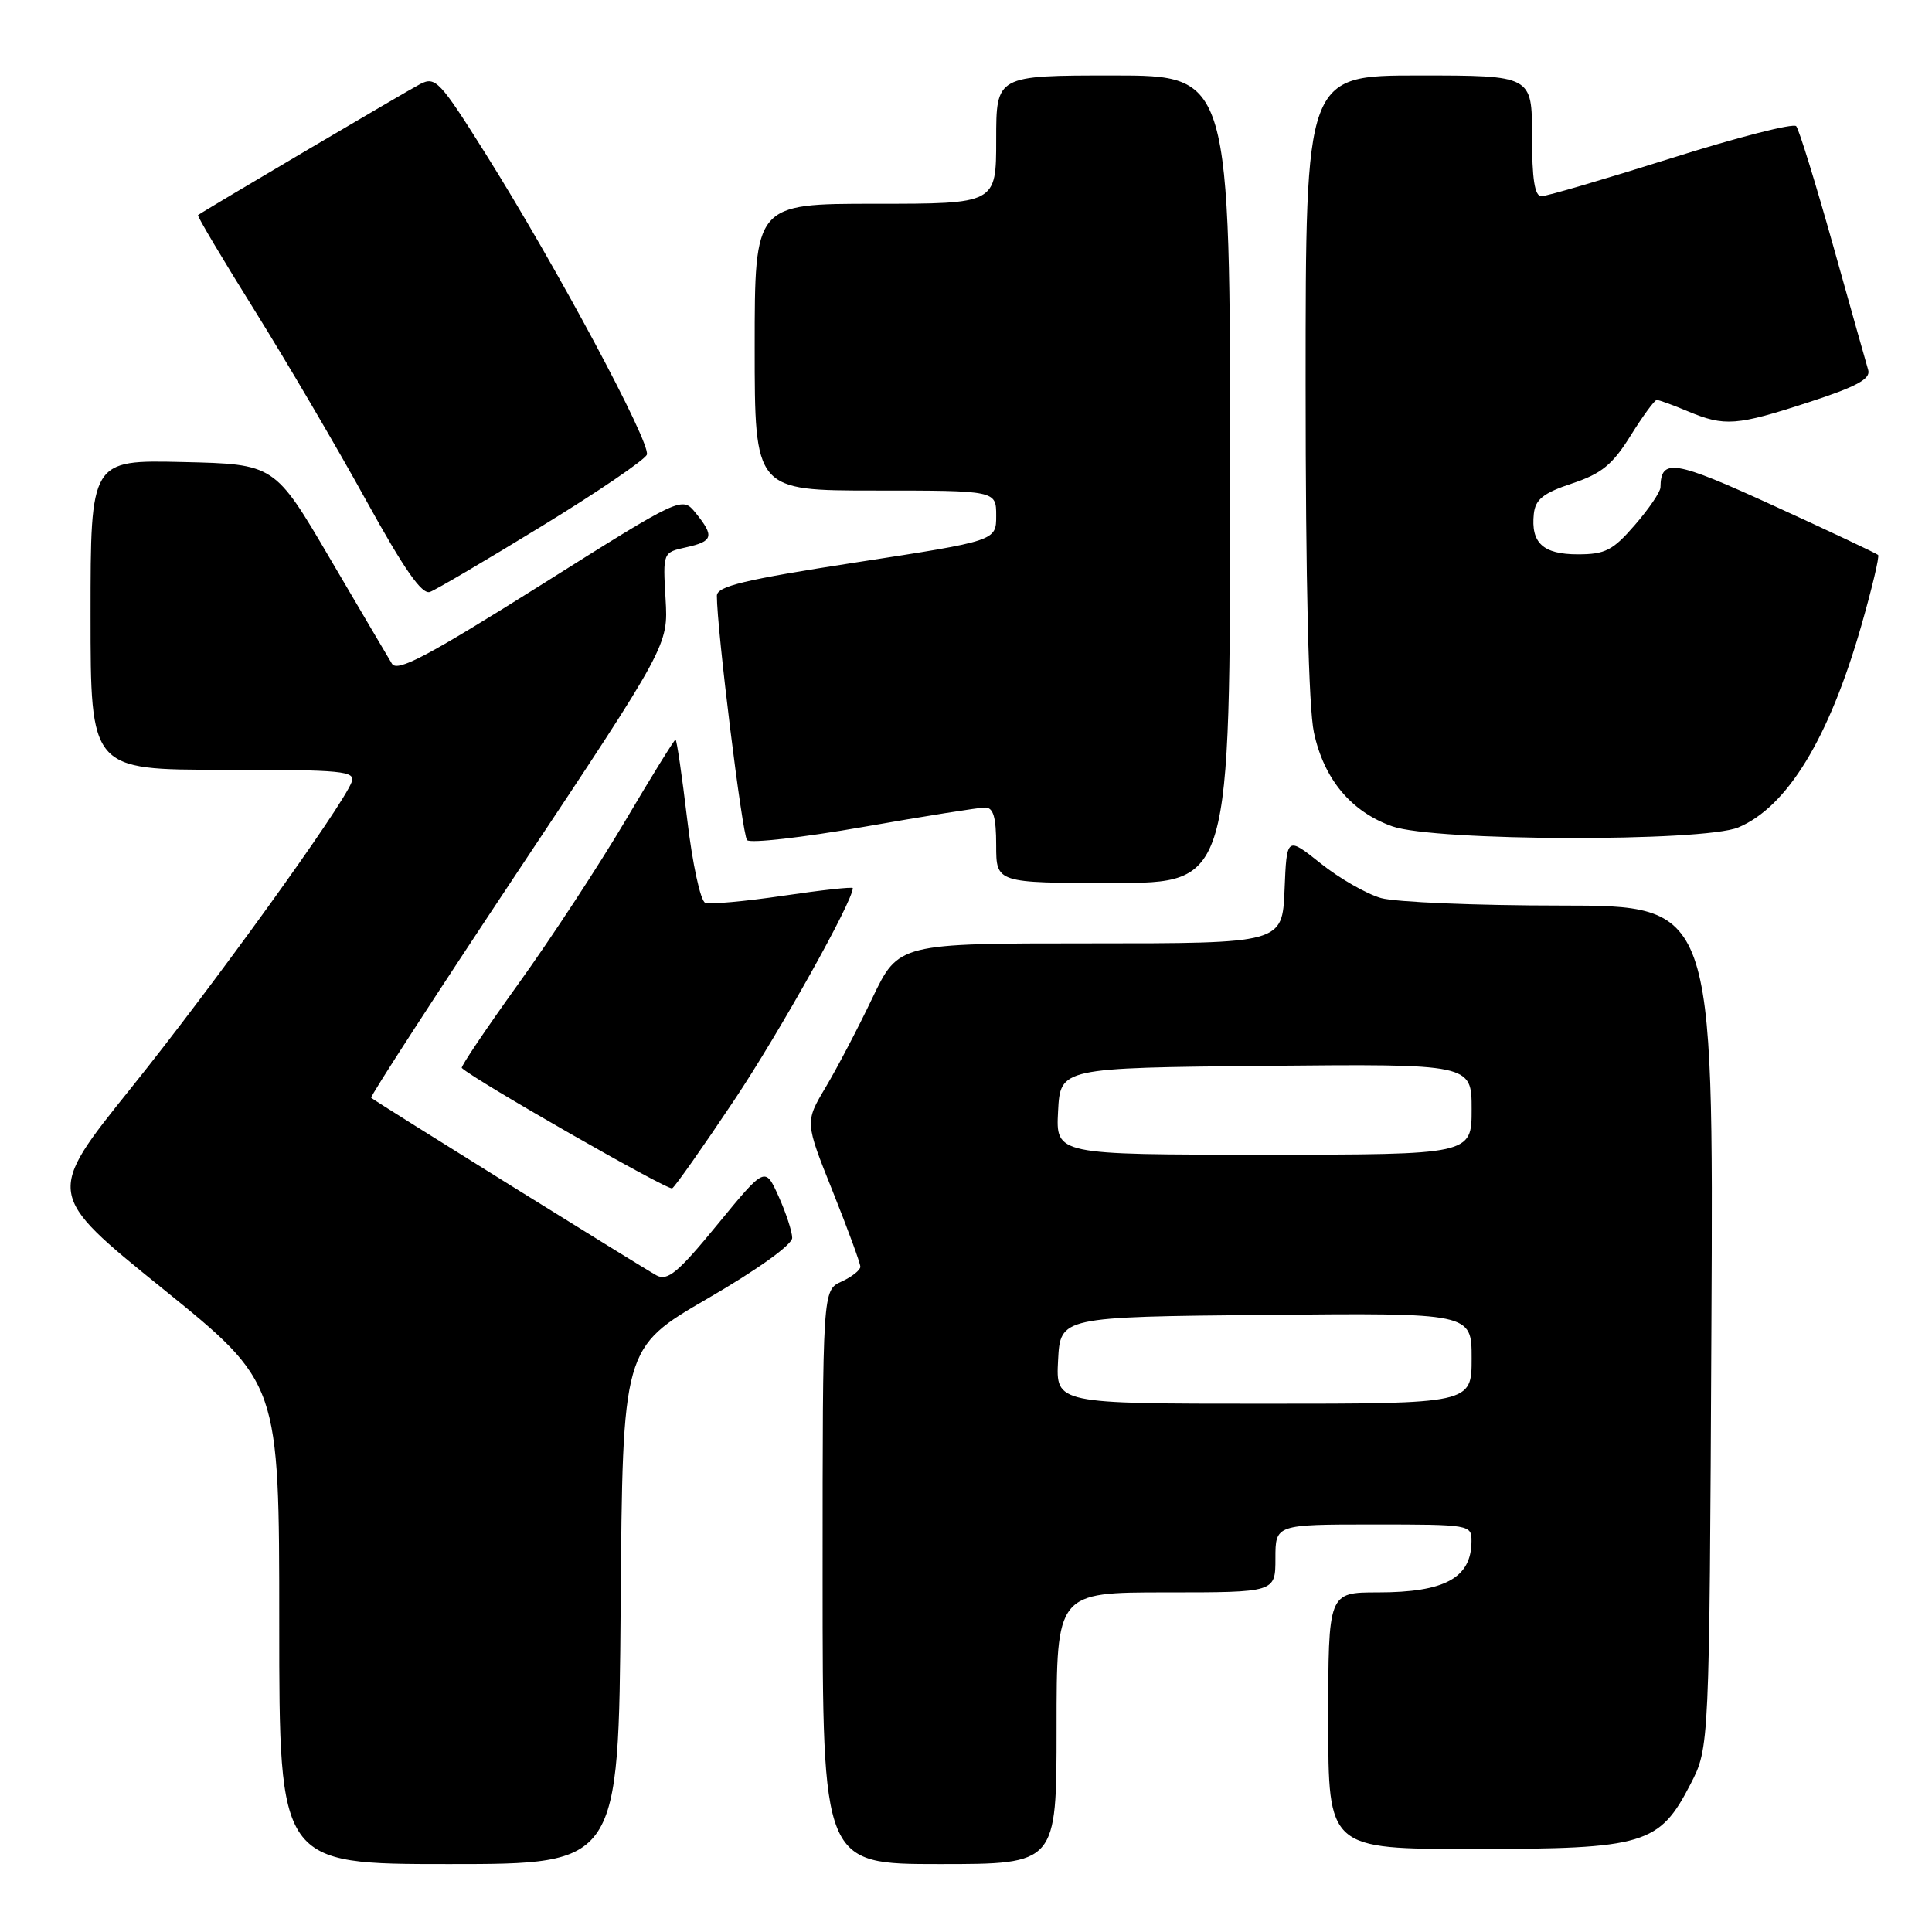<?xml version="1.0" encoding="UTF-8" standalone="no"?>
<!DOCTYPE svg PUBLIC "-//W3C//DTD SVG 1.1//EN" "http://www.w3.org/Graphics/SVG/1.1/DTD/svg11.dtd" >
<svg xmlns="http://www.w3.org/2000/svg" xmlns:xlink="http://www.w3.org/1999/xlink" version="1.1" viewBox="0 0 256 256">
 <g >
 <path fill="currentColor"
d=" M 82.24 212.80 C 82.50 178.60 82.50 178.60 93.75 172.07 C 100.39 168.22 104.99 164.92 104.97 164.02 C 104.96 163.18 104.15 160.71 103.17 158.53 C 101.38 154.56 101.38 154.56 95.07 162.25 C 89.86 168.61 88.46 169.78 87.00 169.00 C 85.31 168.09 49.83 146.02 49.18 145.46 C 49.00 145.31 57.79 131.76 68.70 115.35 C 88.55 85.50 88.55 85.50 88.19 79.35 C 87.83 73.20 87.83 73.20 90.92 72.52 C 94.49 71.73 94.68 71.06 92.19 67.98 C 90.37 65.74 90.37 65.74 71.59 77.57 C 56.59 87.00 52.62 89.10 51.93 87.94 C 51.45 87.15 47.76 80.88 43.72 74.00 C 36.39 61.50 36.39 61.50 24.20 61.22 C 12.00 60.94 12.00 60.94 12.00 81.47 C 12.00 102.00 12.00 102.00 29.61 102.00 C 45.50 102.00 47.15 102.16 46.59 103.64 C 45.31 106.96 28.33 130.52 17.37 144.16 C 6.07 158.23 6.07 158.23 21.54 170.74 C 37.00 183.25 37.00 183.25 37.00 215.12 C 37.00 247.00 37.00 247.00 59.49 247.00 C 81.97 247.00 81.97 247.00 82.24 212.80 Z  M 140.00 229.00 C 140.00 211.00 140.00 211.00 154.50 211.00 C 169.00 211.00 169.00 211.00 169.00 206.50 C 169.00 202.00 169.00 202.00 182.00 202.00 C 194.82 202.00 195.00 202.03 194.98 204.25 C 194.95 209.09 191.44 211.00 182.57 211.00 C 176.00 211.00 176.00 211.00 176.00 228.00 C 176.00 245.00 176.00 245.00 195.27 245.00 C 217.94 245.00 219.87 244.42 224.00 236.41 C 226.50 231.56 226.50 231.56 226.77 175.78 C 227.05 120.00 227.05 120.00 206.77 119.99 C 195.62 119.99 184.93 119.54 183.00 119.00 C 181.07 118.45 177.47 116.39 175.00 114.41 C 170.50 110.82 170.50 110.82 170.21 117.91 C 169.91 125.00 169.91 125.00 144.49 125.00 C 119.06 125.00 119.06 125.00 115.59 132.25 C 113.69 136.24 110.90 141.56 109.39 144.09 C 106.66 148.68 106.66 148.68 110.33 157.84 C 112.35 162.89 114.00 167.39 114.00 167.85 C 114.00 168.30 112.88 169.19 111.50 169.82 C 109.00 170.96 109.00 170.96 109.00 208.98 C 109.00 247.00 109.00 247.00 124.50 247.00 C 140.00 247.00 140.00 247.00 140.00 229.00 Z  M 97.30 145.76 C 103.32 136.74 113.00 119.43 113.00 117.68 C 113.00 117.49 108.85 117.94 103.79 118.69 C 98.72 119.44 94.07 119.86 93.44 119.62 C 92.82 119.38 91.75 114.44 91.06 108.59 C 90.37 102.77 89.67 98.00 89.51 98.00 C 89.35 98.00 86.35 102.84 82.86 108.75 C 79.36 114.66 72.99 124.39 68.69 130.36 C 64.40 136.33 61.02 141.35 61.19 141.51 C 62.89 143.13 88.53 157.79 89.07 157.46 C 89.47 157.21 93.17 151.95 97.30 145.76 Z  M 163.00 63.50 C 163.00 10.00 163.00 10.00 147.50 10.00 C 132.00 10.00 132.00 10.00 132.00 18.50 C 132.00 27.00 132.00 27.00 116.00 27.00 C 100.00 27.00 100.00 27.00 100.00 46.00 C 100.00 65.00 100.00 65.00 116.00 65.00 C 132.00 65.00 132.00 65.00 132.00 68.33 C 132.00 71.66 132.00 71.66 113.50 74.51 C 98.61 76.81 95.00 77.68 94.99 78.94 C 94.98 83.26 98.35 110.61 98.99 111.32 C 99.40 111.77 106.34 110.98 114.41 109.57 C 122.48 108.15 129.74 107.00 130.54 107.00 C 131.62 107.00 132.00 108.29 132.00 112.00 C 132.00 117.00 132.00 117.00 147.50 117.00 C 163.00 117.00 163.00 117.00 163.00 63.50 Z  M 230.33 109.64 C 236.81 106.93 242.34 97.86 246.62 82.96 C 248.05 77.97 249.06 73.73 248.86 73.53 C 248.66 73.34 242.47 70.41 235.09 67.04 C 221.79 60.95 220.07 60.67 220.02 64.58 C 220.01 65.18 218.49 67.42 216.63 69.56 C 213.72 72.93 212.70 73.45 209.08 73.45 C 204.46 73.45 202.83 71.95 203.24 68.08 C 203.45 66.16 204.49 65.33 208.31 64.06 C 212.22 62.76 213.67 61.57 216.06 57.73 C 217.68 55.13 219.24 53.00 219.53 53.00 C 219.83 53.00 221.68 53.67 223.65 54.50 C 228.53 56.54 230.09 56.42 239.69 53.29 C 246.00 51.24 247.89 50.21 247.55 49.04 C 247.30 48.19 245.20 40.75 242.89 32.50 C 240.57 24.25 238.38 17.15 238.01 16.72 C 237.64 16.29 230.18 18.20 221.42 20.97 C 212.66 23.73 204.94 26.00 204.25 26.00 C 203.35 26.00 203.00 23.74 203.00 18.00 C 203.00 10.00 203.00 10.00 188.00 10.00 C 173.00 10.00 173.00 10.00 173.00 50.95 C 173.00 77.06 173.40 93.77 174.10 97.05 C 175.43 103.26 179.04 107.57 184.50 109.50 C 190.10 111.48 225.67 111.58 230.33 109.64 Z  M 71.83 69.69 C 79.19 65.19 85.43 60.94 85.71 60.25 C 86.30 58.79 73.69 35.25 64.33 20.35 C 58.28 10.71 57.70 10.09 55.67 11.14 C 53.96 12.02 27.30 27.75 26.24 28.50 C 26.09 28.61 29.47 34.29 33.74 41.13 C 38.01 47.98 44.65 59.29 48.50 66.28 C 53.57 75.47 55.91 78.83 56.98 78.43 C 57.79 78.13 64.47 74.20 71.83 69.69 Z  M 140.20 180.25 C 140.50 174.50 140.50 174.50 167.75 174.23 C 195.00 173.97 195.00 173.97 195.00 179.98 C 195.00 186.00 195.00 186.00 167.45 186.00 C 139.90 186.00 139.90 186.00 140.20 180.25 Z  M 140.20 147.25 C 140.50 141.50 140.50 141.50 167.75 141.23 C 195.00 140.97 195.00 140.97 195.00 146.98 C 195.00 153.00 195.00 153.00 167.45 153.00 C 139.90 153.00 139.90 153.00 140.20 147.25 Z "/>
</g>
</svg>